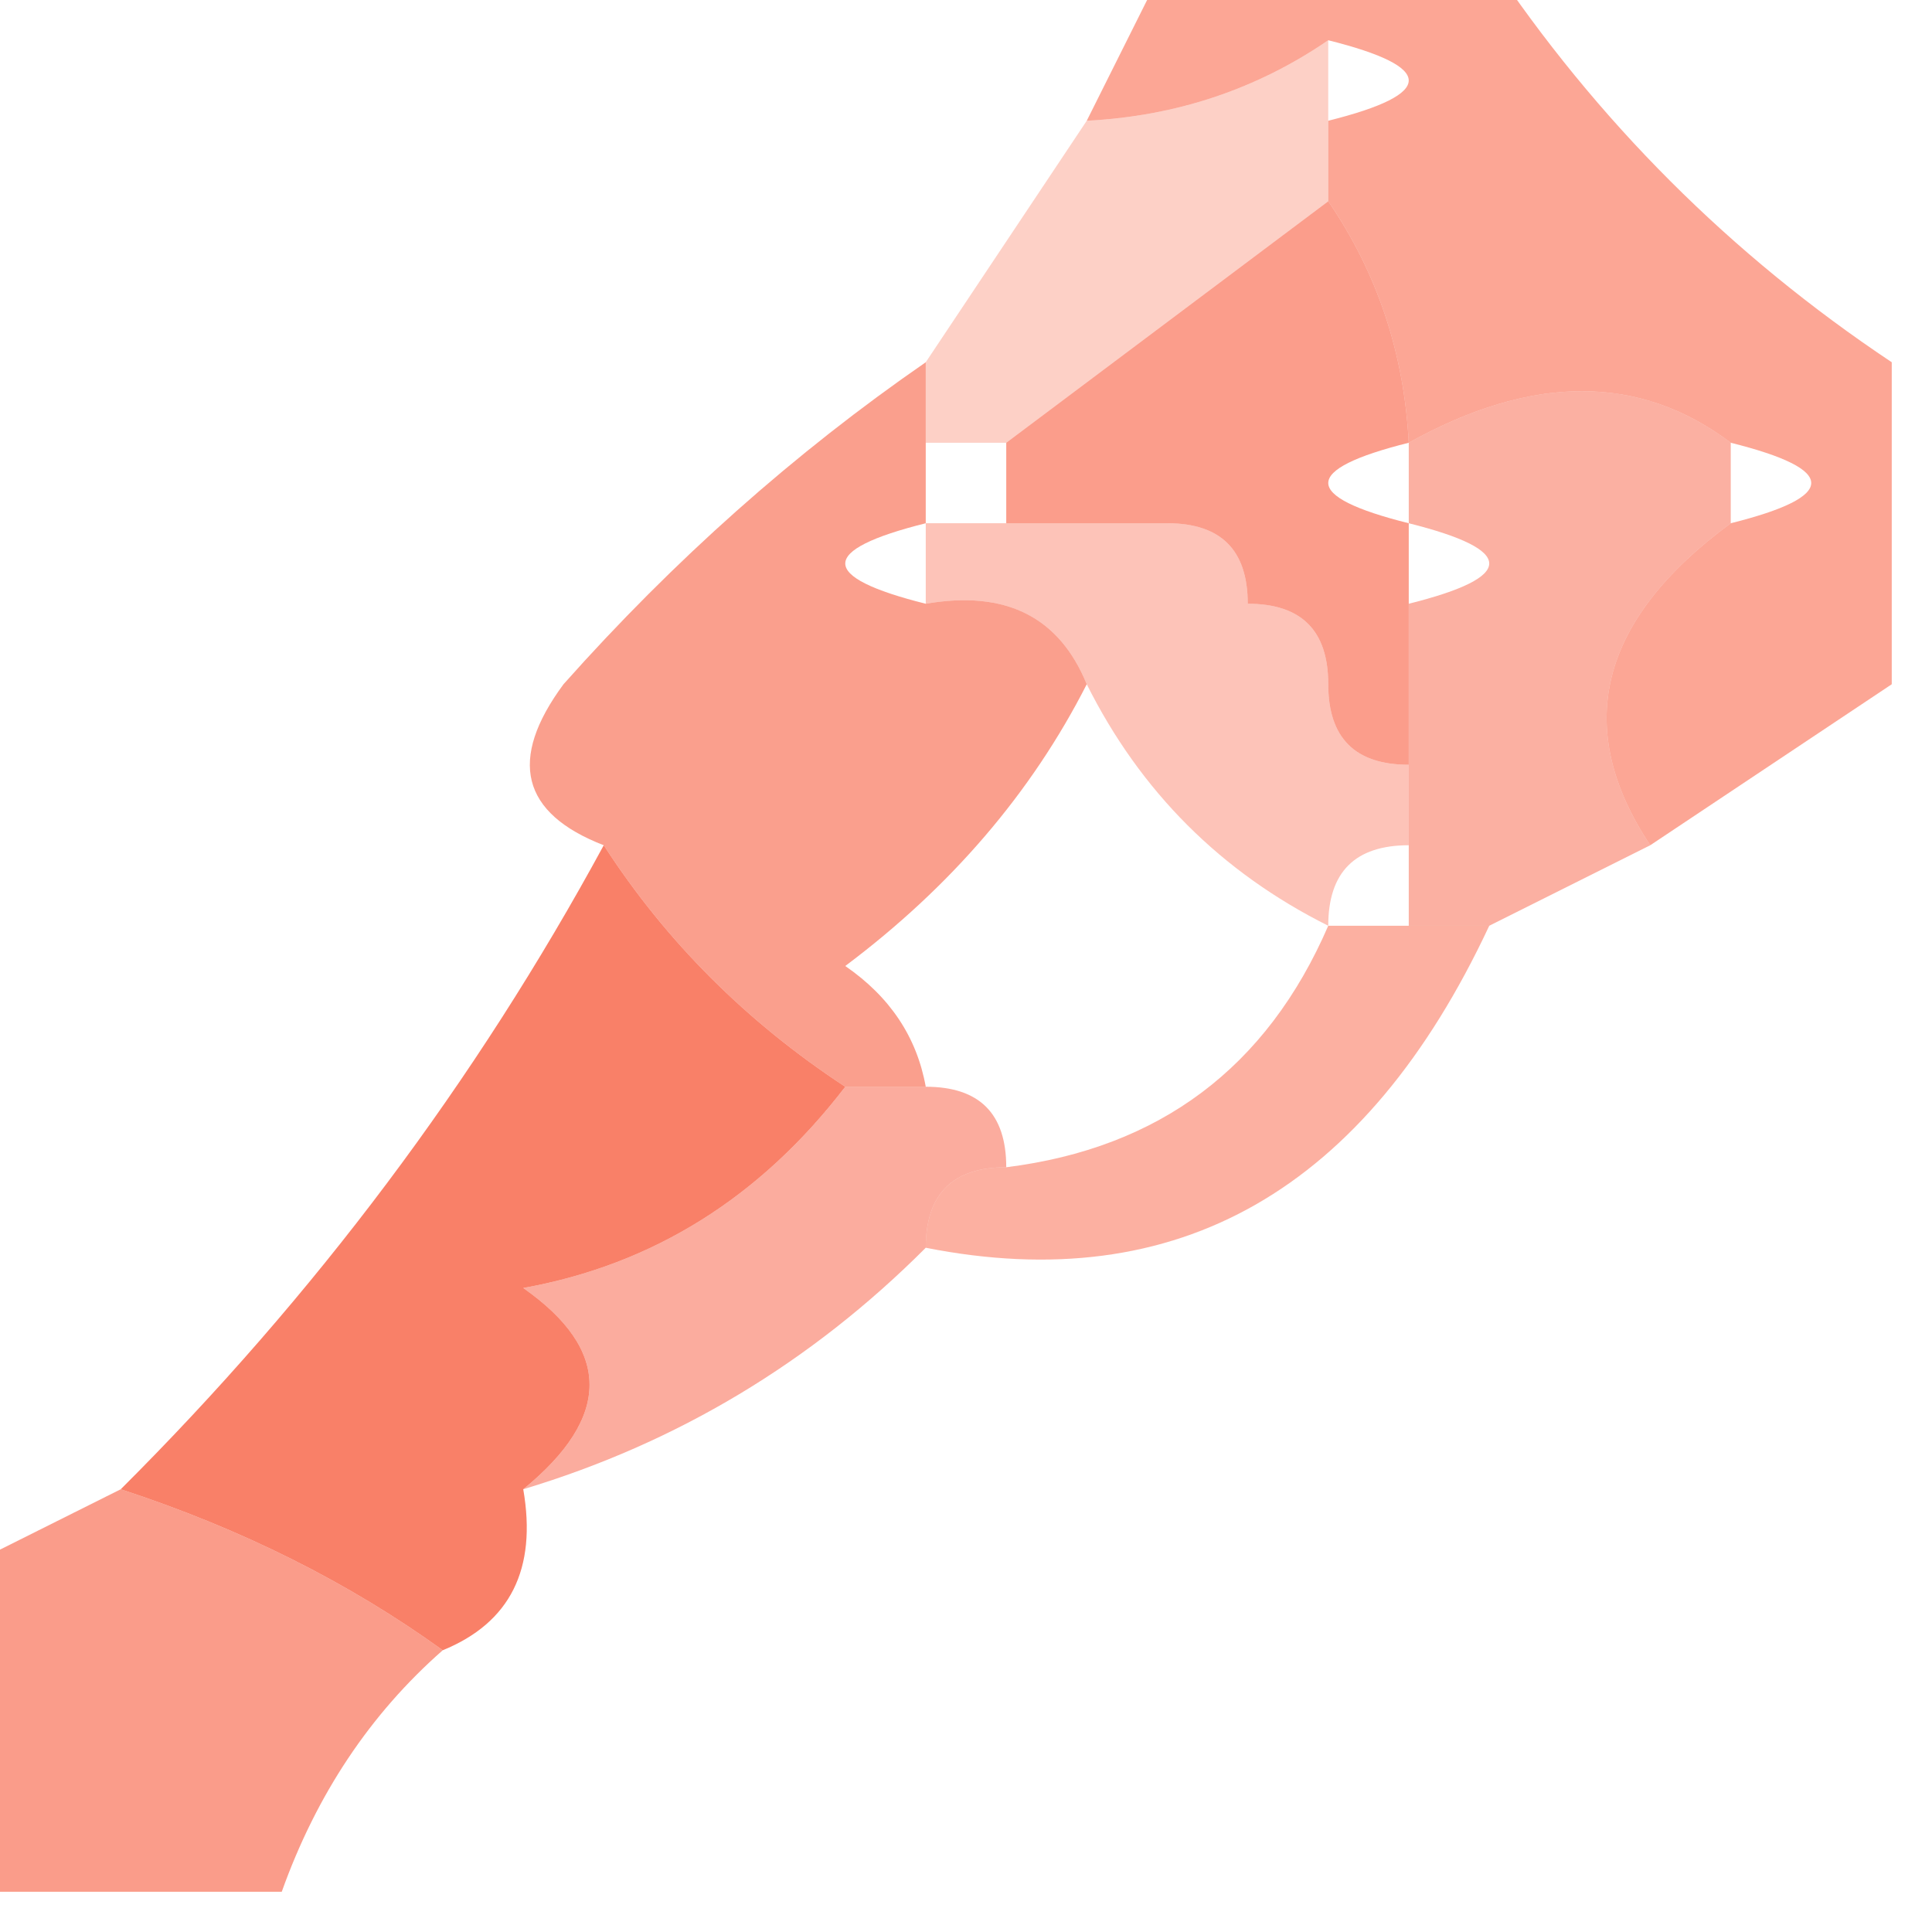 <?xml version="1.0" encoding="UTF-8"?>
<!DOCTYPE svg PUBLIC "-//W3C//DTD SVG 1.1//EN" "http://www.w3.org/Graphics/SVG/1.1/DTD/svg11.dtd">
<svg xmlns="http://www.w3.org/2000/svg" version="1.1" width="24px" height="24px" style="shape-rendering:geometricPrecision; text-rendering:geometricPrecision; image-rendering:optimizeQuality; fill-rule:evenodd; clip-rule:evenodd" xmlns:xlink="http://www.w3.org/1999/xlink">
<g><path style="opacity:0.307" fill="#f76546" d="M 16.5,0.5 C 16.5,0.833 16.5,1.167 16.5,1.5C 16.5,1.833 16.5,2.167 16.5,2.5C 15.167,3.5 13.833,4.5 12.5,5.5C 12.167,5.5 11.833,5.5 11.5,5.5C 11.5,5.167 11.5,4.833 11.5,4.5C 12.167,3.5 12.833,2.5 13.5,1.5C 14.609,1.443 15.609,1.11 16.5,0.5 Z"/></g>
<g><path style="opacity:0.563" fill="#fa6344" d="M 14.5,-0.5 C 15.833,-0.5 17.167,-0.5 18.5,-0.5C 19.833,1.5 21.5,3.167 23.5,4.5C 23.5,5.833 23.5,7.167 23.5,8.5C 22.5,9.167 21.5,9.833 20.5,10.5C 19.529,9.038 19.862,7.705 21.5,6.5C 22.833,6.167 22.833,5.833 21.5,5.5C 20.368,4.646 19.035,4.646 17.5,5.5C 17.443,4.391 17.11,3.391 16.5,2.5C 16.5,2.167 16.5,1.833 16.5,1.5C 17.833,1.167 17.833,0.833 16.5,0.5C 15.609,1.11 14.609,1.443 13.5,1.5C 13.833,0.833 14.167,0.167 14.5,-0.5 Z"/></g>
<g><path style="opacity:0.625" fill="#f86245" d="M 16.5,2.5 C 17.11,3.391 17.443,4.391 17.5,5.5C 16.167,5.833 16.167,6.167 17.5,6.5C 17.5,6.833 17.5,7.167 17.5,7.5C 17.5,8.167 17.5,8.833 17.5,9.5C 16.833,9.5 16.5,9.167 16.5,8.5C 16.5,7.833 16.167,7.5 15.5,7.5C 15.5,6.833 15.167,6.5 14.5,6.5C 13.833,6.5 13.167,6.5 12.5,6.5C 12.5,6.167 12.5,5.833 12.5,5.5C 13.833,4.5 15.167,3.5 16.5,2.5 Z"/></g>
<g><path style="opacity:0.498" fill="#f86146" d="M 21.5,5.5 C 21.5,5.833 21.5,6.167 21.5,6.5C 19.862,7.705 19.529,9.038 20.5,10.5C 19.833,10.833 19.167,11.167 18.5,11.5C 18.167,11.5 17.833,11.5 17.5,11.5C 17.5,11.167 17.5,10.833 17.5,10.5C 17.5,10.167 17.5,9.833 17.5,9.5C 17.5,8.833 17.5,8.167 17.5,7.5C 18.833,7.167 18.833,6.833 17.5,6.5C 17.5,6.167 17.5,5.833 17.5,5.5C 19.035,4.646 20.368,4.646 21.5,5.5 Z"/></g>
<g><path style="opacity:0.61" fill="#f86245" d="M 11.5,4.5 C 11.5,4.833 11.5,5.167 11.5,5.5C 11.5,5.833 11.5,6.167 11.5,6.5C 10.167,6.833 10.167,7.167 11.5,7.5C 12.492,7.328 13.158,7.662 13.5,8.5C 12.814,9.848 11.814,11.015 10.5,12C 11.056,12.383 11.389,12.883 11.5,13.5C 11.167,13.5 10.833,13.5 10.5,13.5C 9.272,12.694 8.272,11.694 7.5,10.5C 6.475,10.103 6.308,9.437 7,8.5C 8.371,6.959 9.871,5.625 11.5,4.5 Z"/></g>
<g><path style="opacity:0.376" fill="#fa6144" d="M 11.5,7.5 C 11.5,7.167 11.5,6.833 11.5,6.5C 11.833,6.5 12.167,6.5 12.5,6.5C 13.167,6.5 13.833,6.5 14.5,6.5C 15.167,6.5 15.5,6.833 15.5,7.5C 16.167,7.5 16.5,7.833 16.5,8.5C 16.5,9.167 16.833,9.5 17.5,9.5C 17.5,9.833 17.5,10.167 17.5,10.5C 16.833,10.5 16.5,10.833 16.5,11.5C 15.167,10.833 14.167,9.833 13.5,8.5C 13.158,7.662 12.492,7.328 11.5,7.5 Z"/></g>
<g><path style="opacity:0.502" fill="#f96245" d="M 16.5,11.5 C 16.833,11.5 17.167,11.5 17.5,11.5C 17.833,11.5 18.167,11.5 18.5,11.5C 16.964,14.785 14.631,16.119 11.5,15.5C 11.5,14.833 11.833,14.5 12.5,14.5C 14.404,14.262 15.738,13.262 16.5,11.5 Z"/></g>
<g><path style="opacity:0.521" fill="#f76145" d="M 10.5,13.5 C 10.833,13.5 11.167,13.5 11.5,13.5C 12.167,13.5 12.5,13.833 12.5,14.5C 11.833,14.5 11.5,14.833 11.5,15.5C 10.078,16.925 8.411,17.925 6.5,18.5C 7.598,17.603 7.598,16.77 6.5,16C 8.111,15.71 9.444,14.877 10.5,13.5 Z"/></g>
<g><path style="opacity:0.812" fill="#f76345" d="M 7.5,10.5 C 8.272,11.694 9.272,12.694 10.5,13.5C 9.444,14.877 8.111,15.71 6.5,16C 7.598,16.77 7.598,17.603 6.5,18.5C 6.672,19.492 6.338,20.158 5.5,20.5C 4.329,19.655 2.995,18.989 1.5,18.5C 3.909,16.098 5.909,13.431 7.5,10.5 Z"/></g>
<g><path style="opacity:0.626" fill="#f86245" d="M 1.5,18.5 C 2.995,18.989 4.329,19.655 5.5,20.5C 4.599,21.291 3.932,22.291 3.5,23.5C 2.167,23.5 0.833,23.5 -0.5,23.5C -0.5,22.167 -0.5,20.833 -0.5,19.5C 0.167,19.167 0.833,18.833 1.5,18.5 Z"/></g>
</svg>
